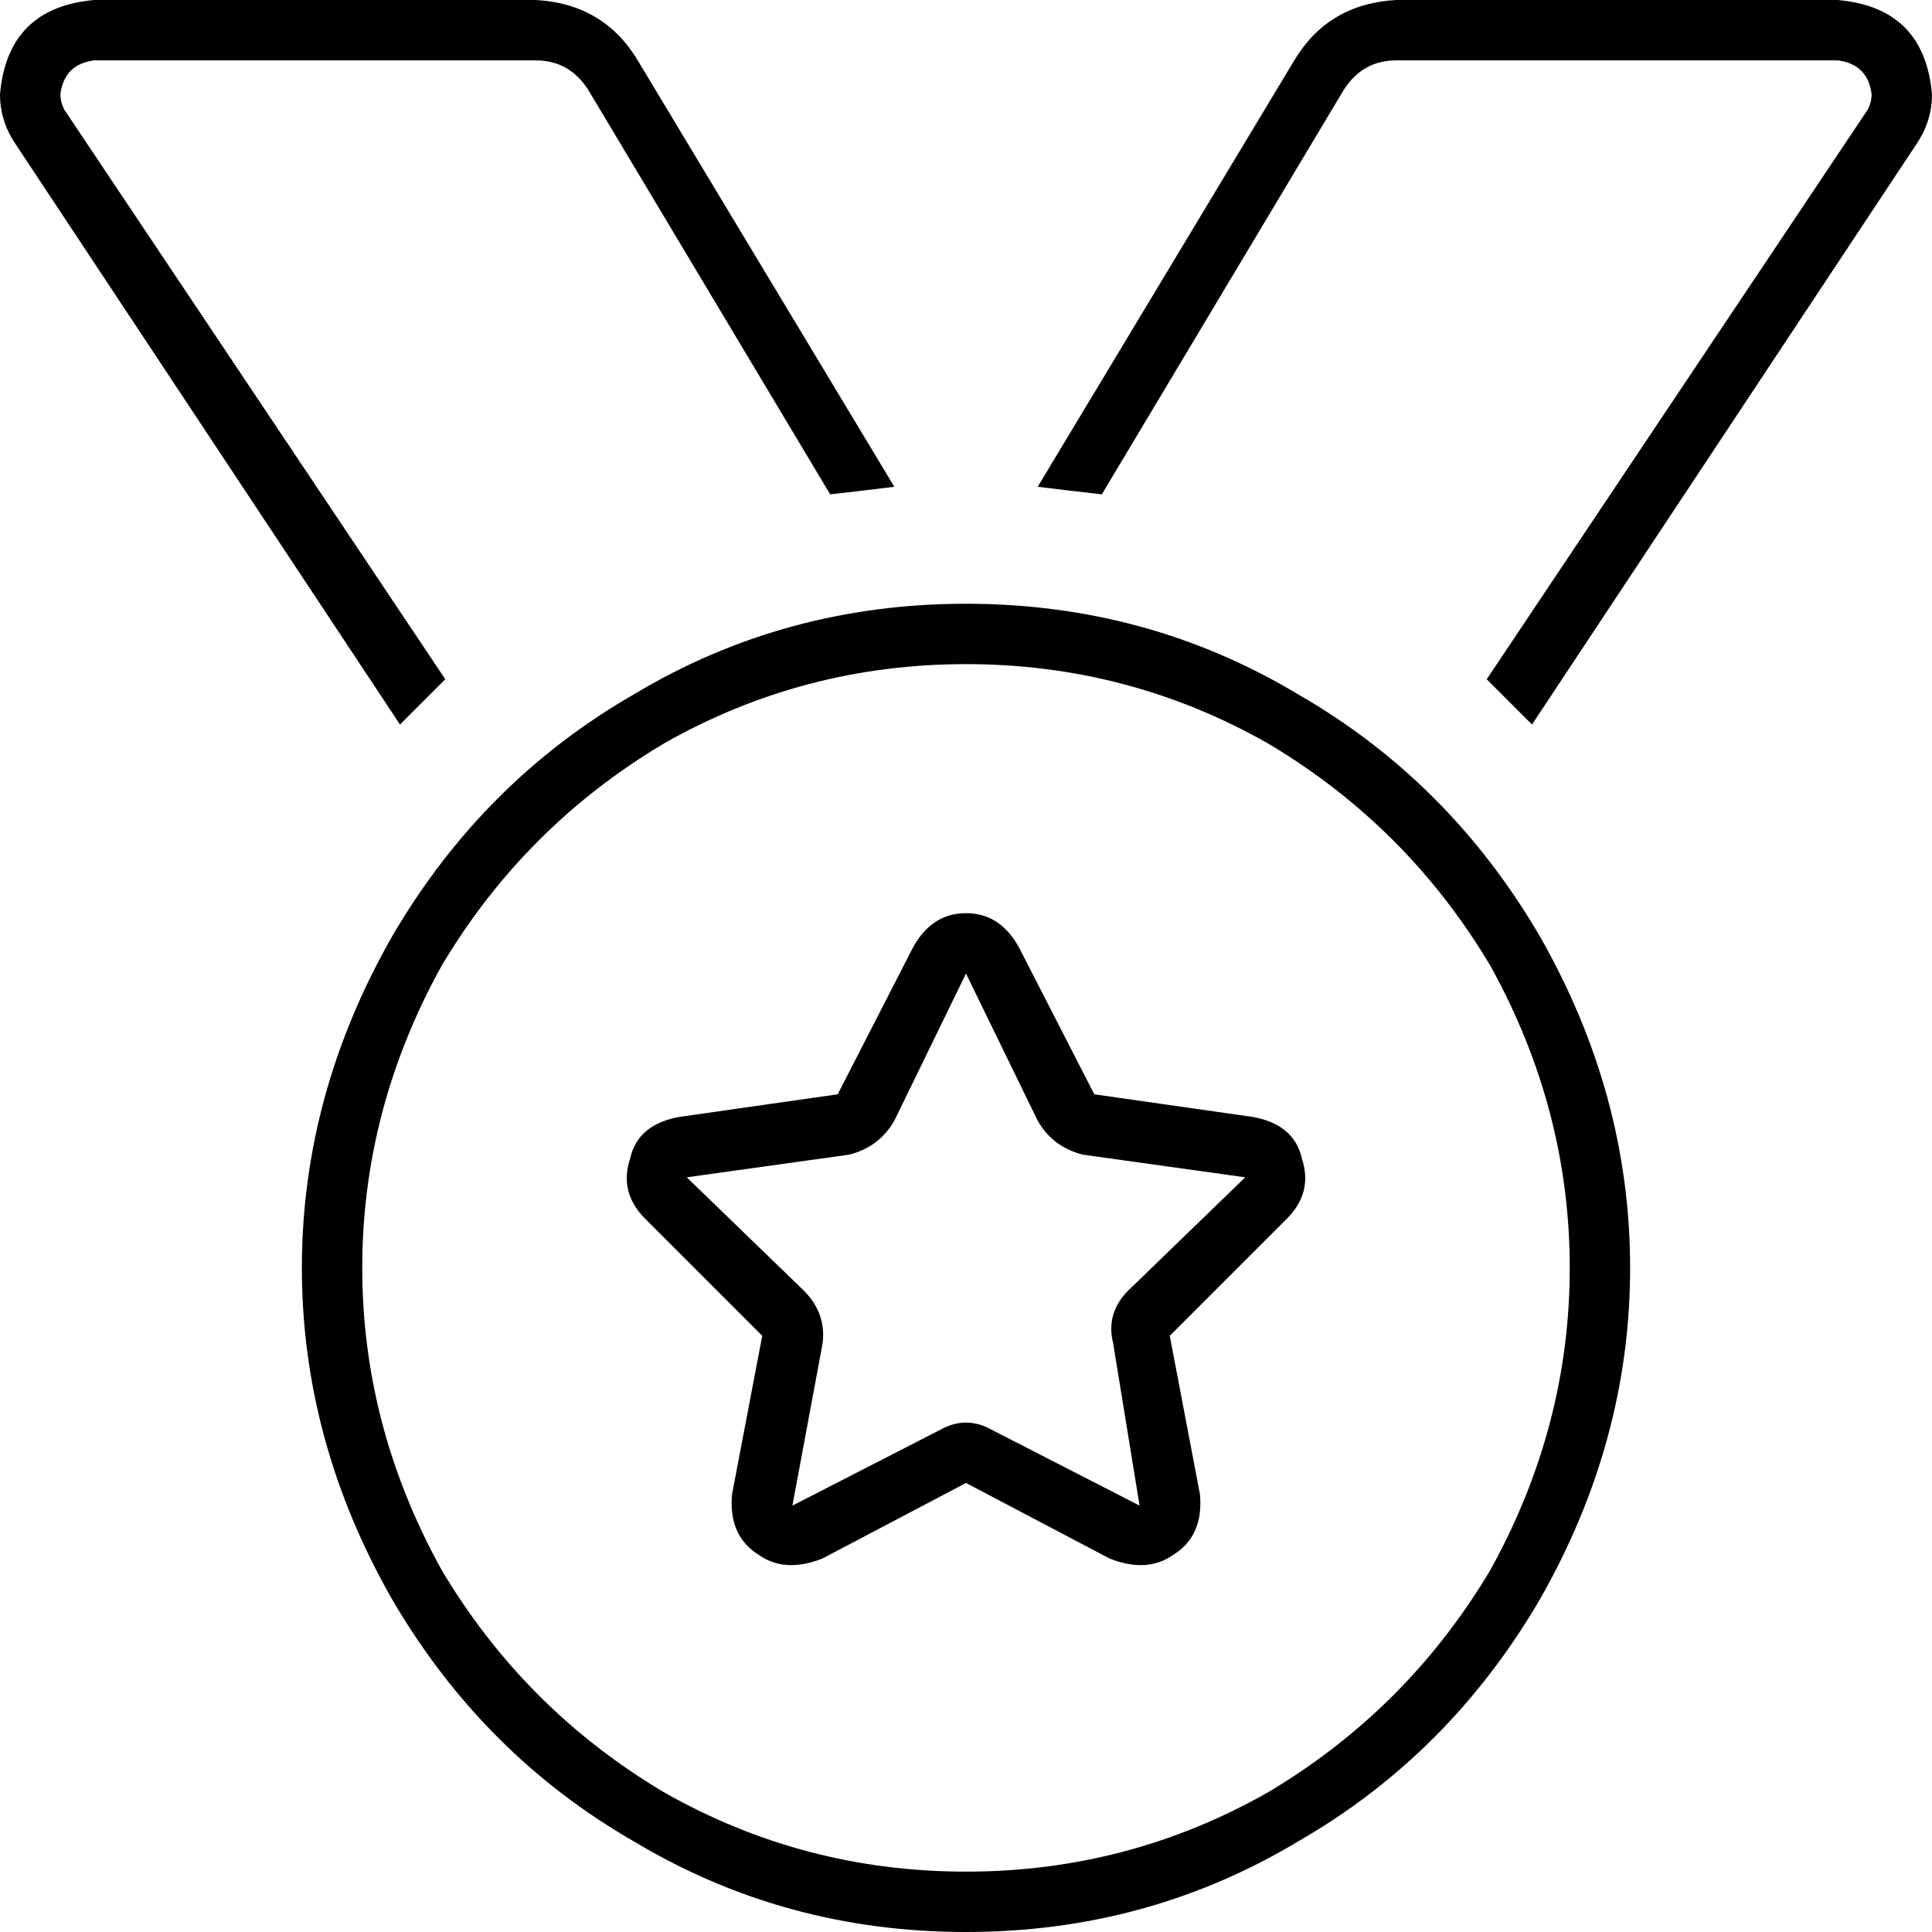 <svg xmlns="http://www.w3.org/2000/svg" viewBox="0 0 512 512">
  <path d="M 106 192 Q 112 186 118 180 L 17 29 L 17 29 Q 16 27 16 25 Q 17 17 25 16 L 142 16 L 142 16 Q 151 16 156 24 L 220 131 L 220 131 Q 229 130 237 129 L 169 16 L 169 16 Q 160 1 142 0 L 25 0 L 25 0 Q 2 2 0 25 Q 0 32 4 38 L 106 192 L 106 192 Z M 275 129 Q 283 130 292 131 L 356 24 L 356 24 Q 361 16 370 16 L 487 16 L 487 16 Q 495 17 496 25 Q 496 27 495 29 L 394 180 L 394 180 Q 400 186 406 192 L 508 38 L 508 38 Q 512 32 512 25 Q 510 2 487 0 L 370 0 L 370 0 Q 352 1 343 16 L 275 129 L 275 129 Z M 256 176 Q 299 176 336 197 L 336 197 L 336 197 Q 373 219 395 256 Q 416 294 416 336 Q 416 378 395 416 Q 373 453 336 475 Q 299 496 256 496 Q 213 496 176 475 Q 139 453 117 416 Q 96 378 96 336 Q 96 294 117 256 Q 139 219 176 197 Q 213 176 256 176 L 256 176 Z M 256 512 Q 304 512 344 488 L 344 488 L 344 488 Q 384 465 408 424 Q 432 382 432 336 Q 432 290 408 248 Q 384 207 344 184 Q 304 160 256 160 Q 208 160 168 184 Q 128 207 104 248 Q 80 290 80 336 Q 80 382 104 424 Q 128 465 168 488 Q 208 512 256 512 L 256 512 Z M 290 290 L 270 251 L 290 290 L 270 251 Q 265 242 256 242 Q 247 242 242 251 L 222 290 L 222 290 L 180 296 L 180 296 Q 169 298 167 307 Q 164 316 171 323 L 202 354 L 202 354 L 194 396 L 194 396 Q 193 407 201 412 Q 208 417 218 413 L 256 393 L 256 393 L 294 413 L 294 413 Q 304 417 311 412 Q 319 407 318 396 L 310 354 L 310 354 L 341 323 L 341 323 Q 348 316 345 307 Q 343 298 332 296 L 290 290 L 290 290 Z M 256 258 L 275 297 L 256 258 L 275 297 Q 279 304 287 306 L 330 312 L 330 312 L 299 342 L 299 342 Q 293 348 295 356 L 302 399 L 302 399 L 263 379 L 263 379 Q 256 375 249 379 L 210 399 L 210 399 L 218 356 L 218 356 Q 219 348 213 342 L 182 312 L 182 312 L 225 306 L 225 306 Q 233 304 237 297 L 256 258 L 256 258 Z" />
</svg>